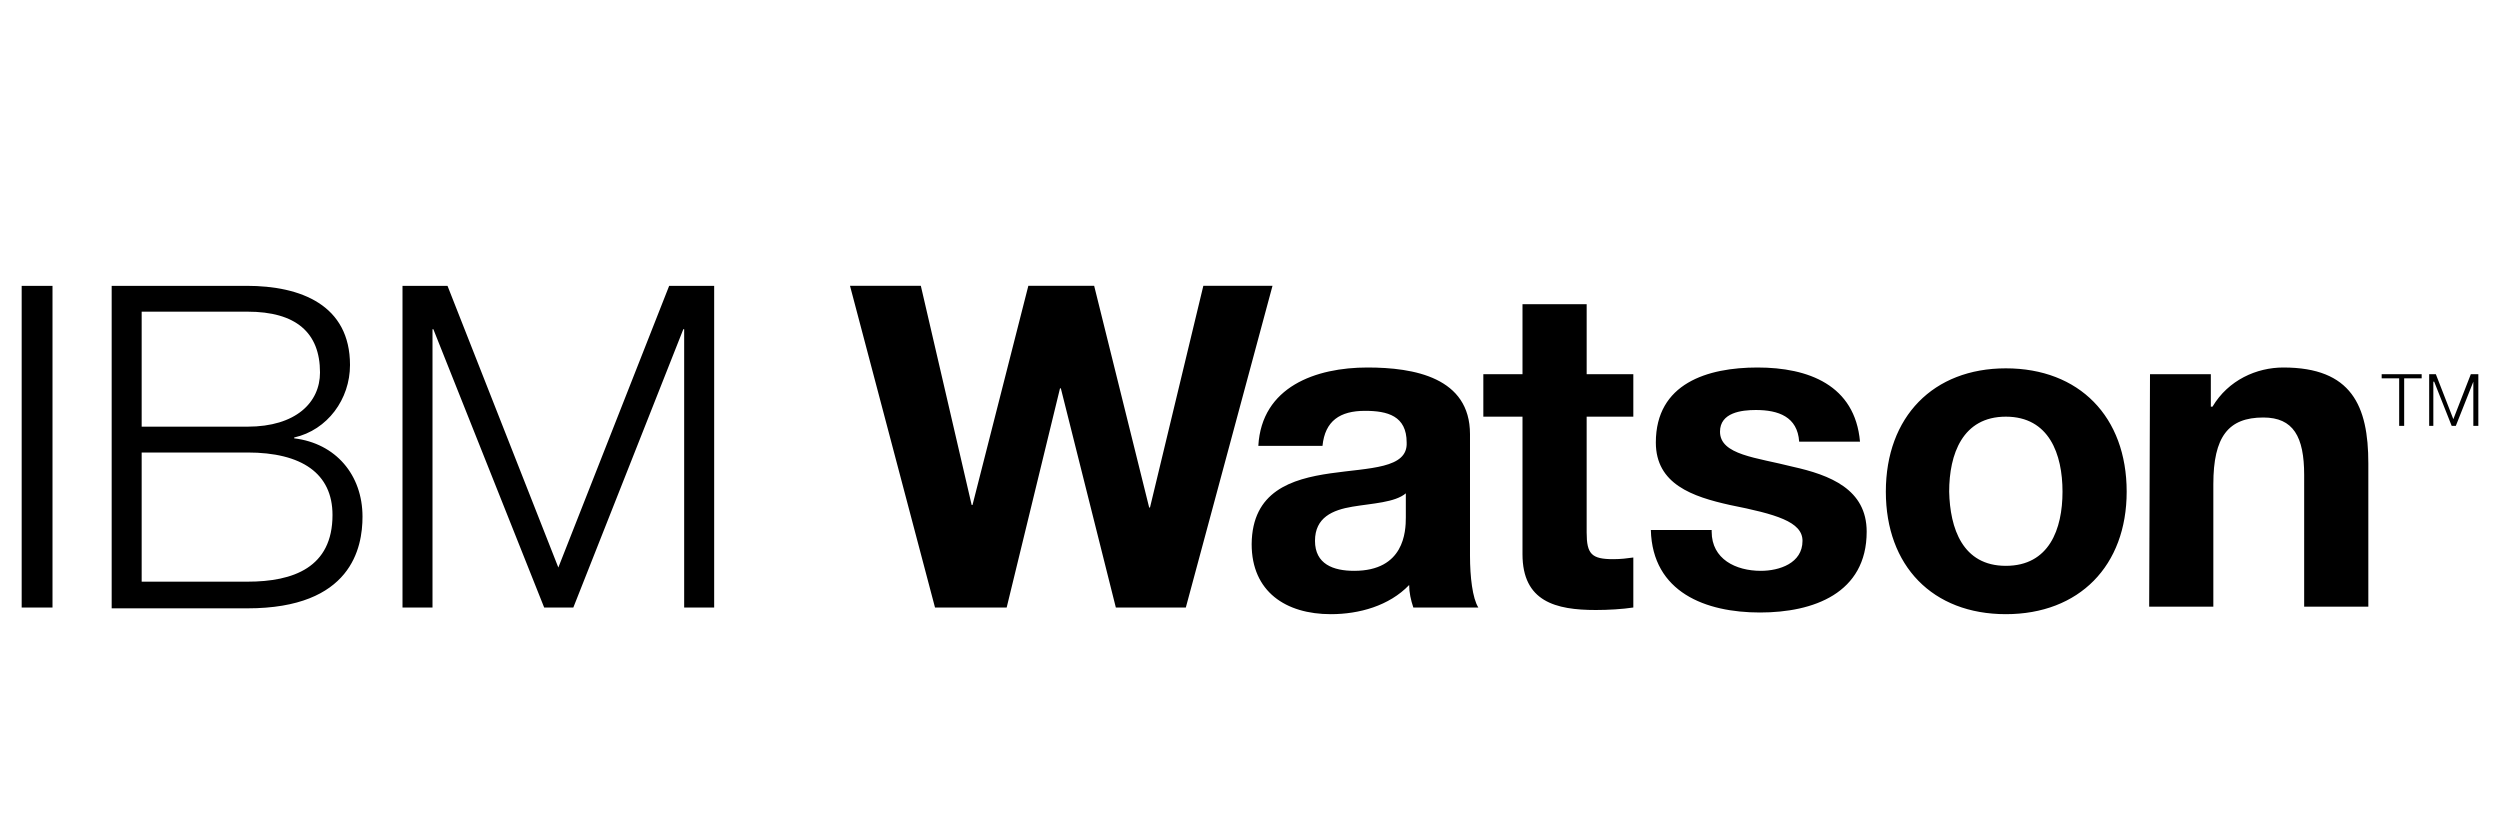 <svg xmlns="http://www.w3.org/2000/svg" width="300" height="100" viewBox="-361 335 300 100"><path d="M-103 379.9h7.3v3.9h.2c1.9-3.2 5.3-4.7 8.5-4.7 8.2 0 10.2 4.6 10.2 11.5v17.2h-7.7V392c0-4.6-1.3-6.9-4.9-6.9-4.2 0-6 2.3-6 8v14.7h-7.7l.1-27.9m27.8 0h4.8v.5h-2.1v5.7h-.6v-5.7h-2.1v-.5m5.7 0h.8l2.1 5.4 2.1-5.4h.9v6.2h-.6v-5.3l-2.1 5.3h-.5l-2.1-5.3h-.1v5.3h-.5v-6.2m-149.2 28h-8.4l-6.6-26.3h-.1l-6.4 26.3h-8.6l-10.2-38.6h8.5l6.1 26.3h.1l6.7-26.3h7.9l6.6 26.6h.1l6.4-26.6h8.3l-10.4 38.6m8.7-19.4c.4-7.1 6.9-9.4 13.1-9.4 5.6 0 12.3 1.2 12.3 8v14.6c0 2.5.3 5.1 1 6.2h-7.8c-.3-.9-.5-1.8-.5-2.7-2.4 2.5-6 3.5-9.4 3.5-5.4 0-9.5-2.7-9.5-8.4.1-12.7 18.9-5.9 18.6-12.2 0-3.2-2.3-3.8-5-3.8-3 0-4.8 1.2-5.1 4.2h-7.7m17.7 5.7c-1.3 1.1-4 1.2-6.4 1.6s-4.5 1.3-4.5 4.1 2.2 3.6 4.7 3.6c6 0 6.2-4.7 6.2-6.4v-2.9zm21.7-14.3h5.6v5.1h-5.6v13.9c0 2.6.6 3.2 3.2 3.2.9 0 1.7-.1 2.4-.2v6c-1.3.2-3 .3-4.5.3-4.8 0-8.8-1-8.8-6.7V385h-4.7v-5.1h4.7v-8.4h7.7v8.4m15 18.9c0 3.3 2.9 4.7 5.9 4.7 2.2 0 5-.9 5-3.6 0-2.3-3.2-3.2-8.7-4.3-4.5-1-8.9-2.5-8.9-7.5 0-7.1 6.2-9 12.2-9 6.1 0 11.7 2.1 12.3 8.9h-7.3c-.2-3-2.5-3.8-5.2-3.8-1.7 0-4.3.3-4.3 2.6 0 2.8 4.4 3.1 8.7 4.2 4.5 1 8.9 2.7 8.9 7.8 0 7.4-6.4 9.7-12.8 9.7-6.5 0-12.9-2.4-13.1-9.9h7.3m35.3-19.4c8.8 0 14.5 5.8 14.5 14.8 0 8.9-5.7 14.7-14.5 14.7s-14.4-5.8-14.4-14.7c0-9 5.7-14.8 14.4-14.8m0 23.7c5.2 0 6.8-4.4 6.8-8.9s-1.6-9-6.8-9-6.8 4.5-6.8 9c.1 4.4 1.6 8.9 6.8 8.9zm-238.1-33.6h3.7v38.6h-3.7zm10.7 0h16.3c6.5 0 12.4 2.3 12.4 9.5 0 4.1-2.7 7.8-6.7 8.7v.1c5 .6 8.2 4.4 8.2 9.4 0 3.7-1.3 11-13.8 11h-16.3v-38.7m3.6 16.9h12.7c5.8 0 8.7-2.9 8.7-6.5 0-4.8-2.9-7.3-8.7-7.3H-344v13.8zm0 18.6h12.7c5.5 0 10.2-1.7 10.2-8 0-5-3.7-7.5-10.2-7.5H-344v15.5zm31.3-35.5h5.4l13.3 33.8 13.3-33.8h5.4v38.6h-3.6v-33.4h-.1l-13.2 33.4h-3.5l-13.3-33.4h-.1v33.4h-3.6v-38.6"/></svg>